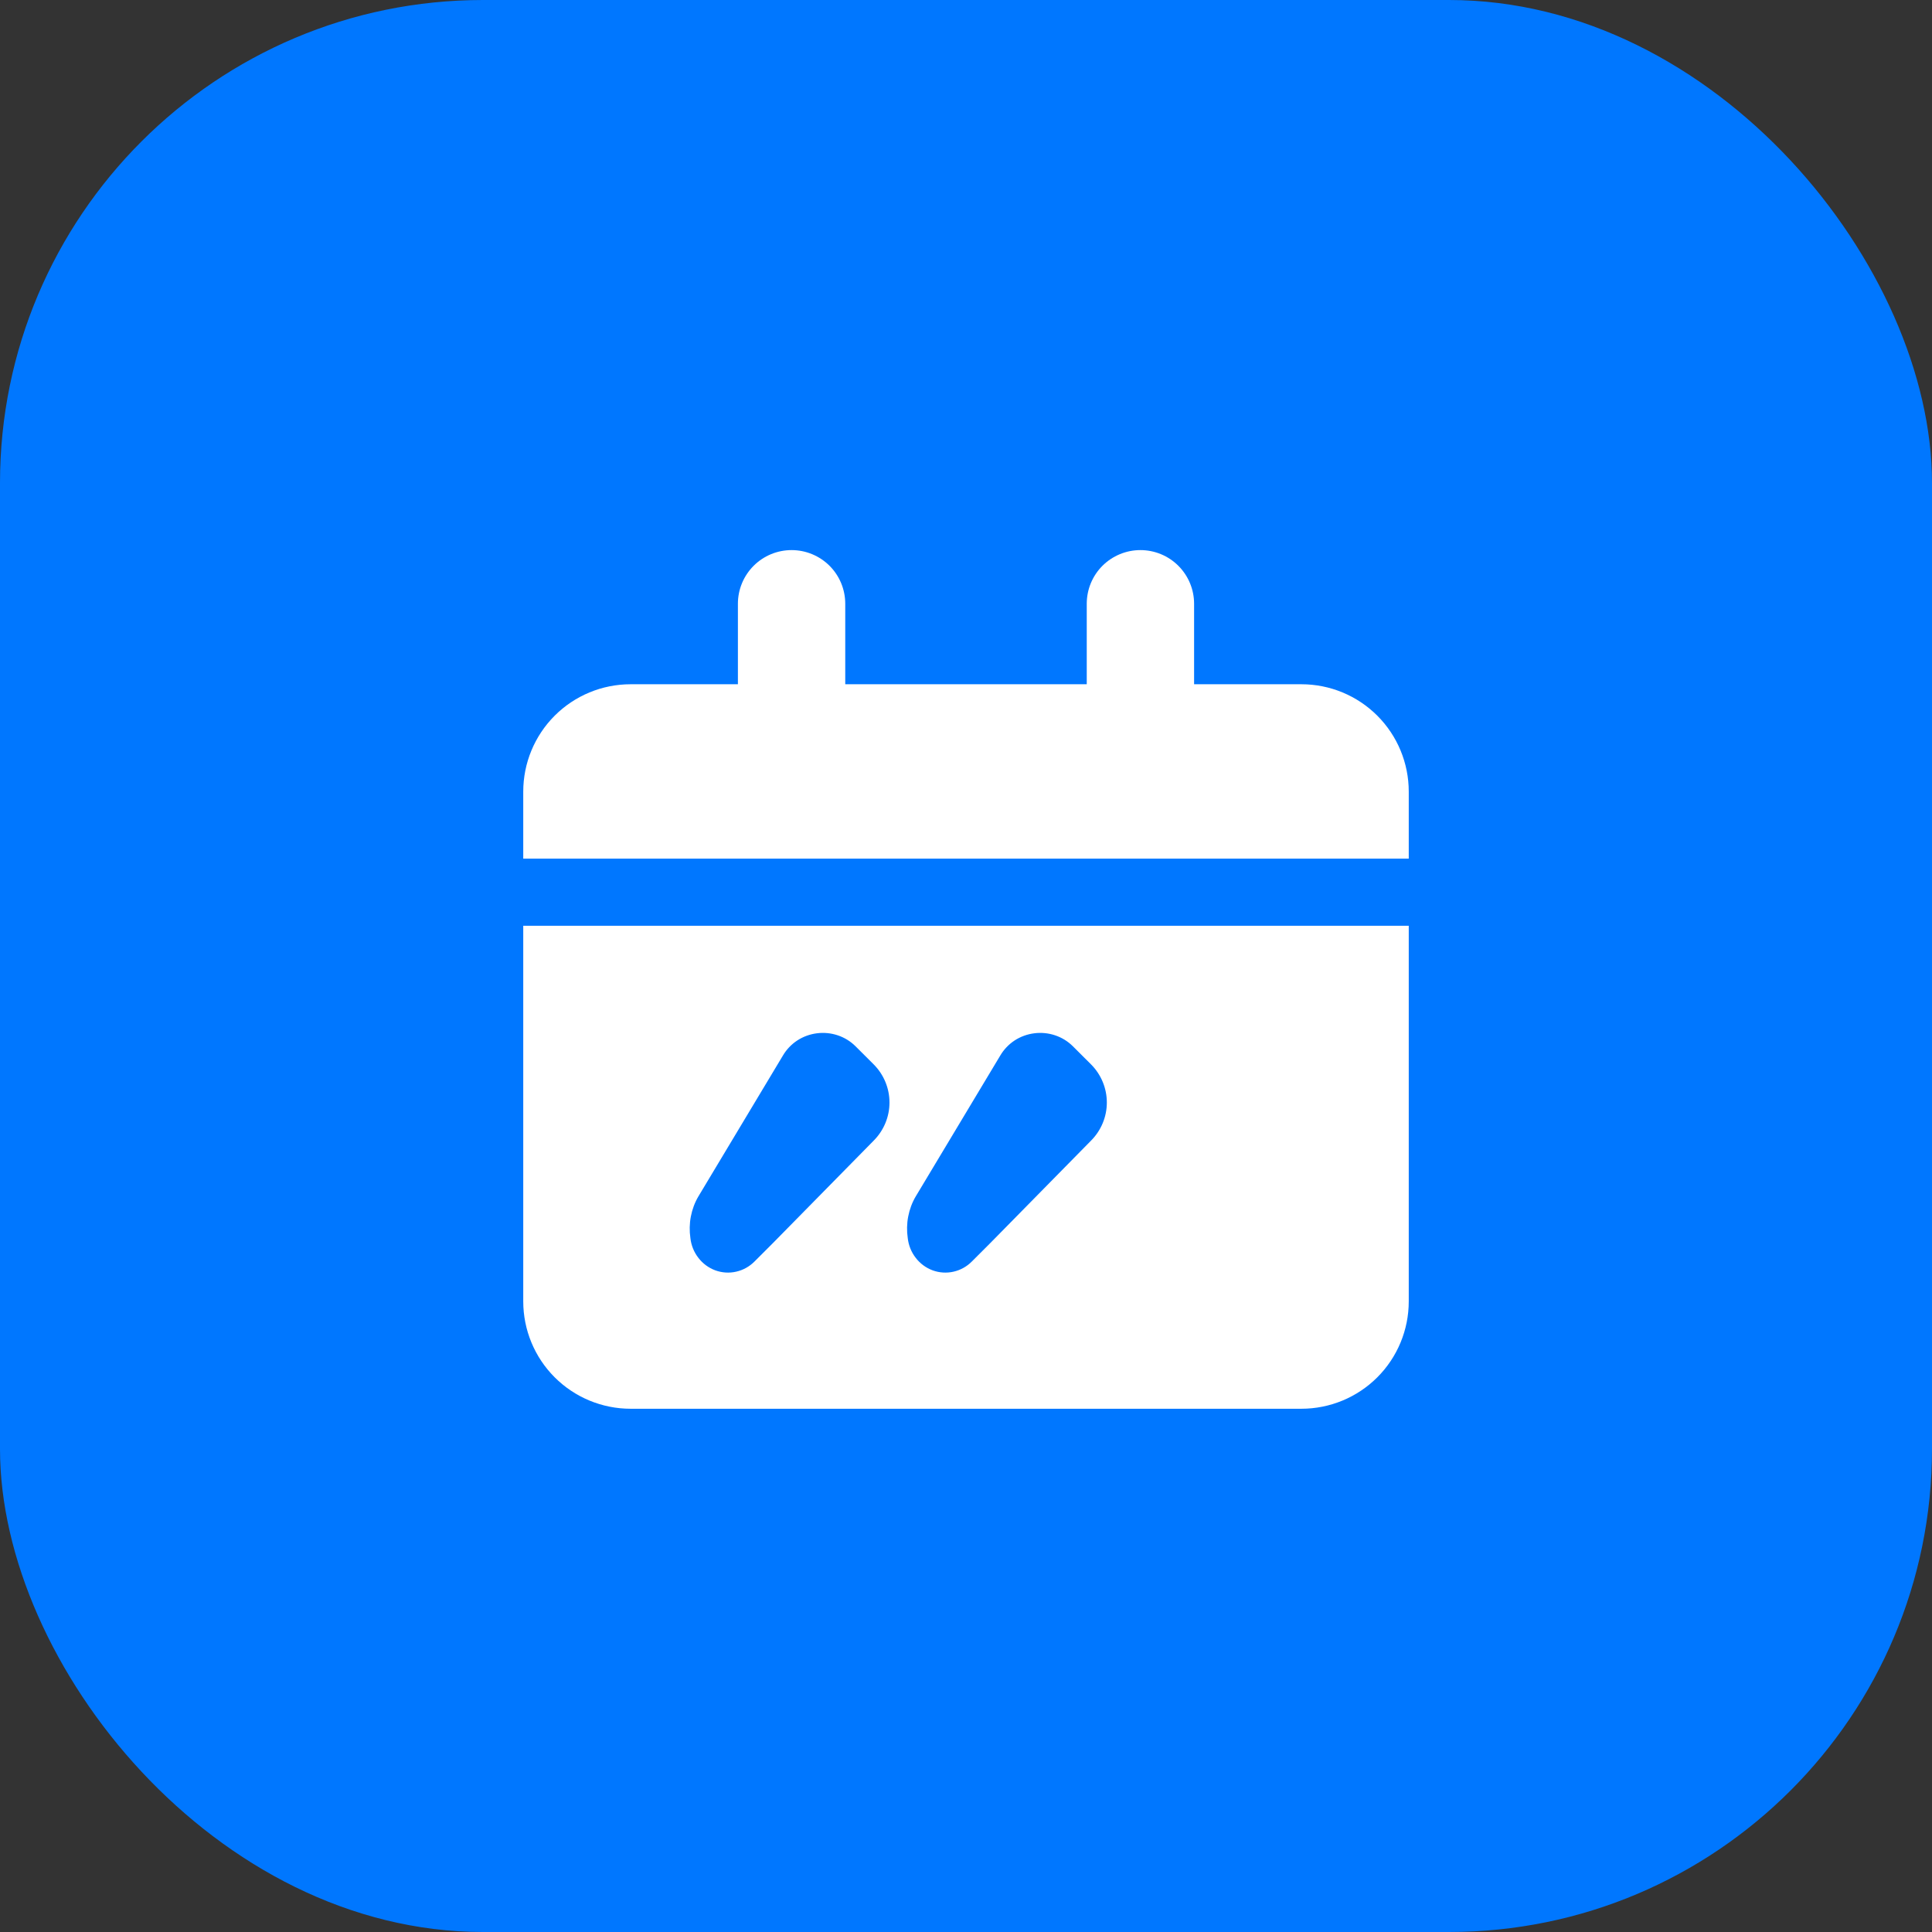 <svg width="48" height="48" viewBox="0 0 48 48" fill="none" xmlns="http://www.w3.org/2000/svg">
  <rect x="0" y="0" width="48" height="48" fill="#333333" stroke="none"/>
  <rect width="48" height="48" rx="12" fill="#0077FF"/>
  <path d="M35 19.667C35 18.959 34.719 18.281 34.219 17.781C33.719 17.281 33.041 17 32.333 17H29.667V15C29.667 14.646 29.526 14.307 29.276 14.057C29.026 13.807 28.687 13.667 28.333 13.667C27.98 13.667 27.641 13.807 27.39 14.057C27.14 14.307 27 14.646 27 15V17H21V15C21 14.646 20.86 14.307 20.61 14.057C20.359 13.807 20.02 13.667 19.667 13.667C19.313 13.667 18.974 13.807 18.724 14.057C18.474 14.307 18.333 14.646 18.333 15V17H15.667C14.959 17 14.281 17.281 13.781 17.781C13.281 18.281 13 18.959 13 19.667V21.333H35V19.667Z" fill="white"/>
  <path d="M13 23V32.333C13 33.041 13.281 33.719 13.781 34.219C14.281 34.719 14.959 35 15.667 35H32.333C33.041 35 33.719 34.719 34.219 34.219C34.719 33.719 35 33.041 35 32.333V23H13ZM24.6 30.887L24.147 31.34C24.022 31.467 23.864 31.555 23.692 31.594C23.519 31.634 23.339 31.622 23.173 31.562C23.007 31.501 22.861 31.394 22.752 31.252C22.642 31.111 22.573 30.941 22.553 30.762C22.527 30.583 22.53 30.401 22.564 30.224C22.598 30.047 22.661 29.877 22.751 29.725L24.851 26.225C24.94 26.074 25.062 25.946 25.208 25.85C25.354 25.755 25.521 25.694 25.695 25.672C25.87 25.649 26.047 25.667 26.213 25.722C26.38 25.778 26.53 25.87 26.653 25.992L27.107 26.445C27.358 26.697 27.499 27.037 27.499 27.392C27.499 27.746 27.358 28.086 27.107 28.338L24.6 30.887ZM19.2 30.887L18.747 31.34C18.622 31.467 18.464 31.555 18.291 31.594C18.119 31.634 17.939 31.622 17.773 31.562C17.607 31.501 17.461 31.394 17.352 31.252C17.242 31.111 17.173 30.941 17.153 30.762C17.127 30.583 17.13 30.401 17.164 30.224C17.198 30.047 17.261 29.877 17.351 29.725L19.451 26.225C19.54 26.074 19.662 25.946 19.808 25.85C19.954 25.755 20.121 25.694 20.295 25.672C20.47 25.649 20.647 25.667 20.813 25.722C20.98 25.778 21.13 25.87 21.253 25.992L21.707 26.445C21.958 26.697 22.099 27.037 22.099 27.392C22.099 27.746 21.958 28.086 21.707 28.338L19.2 30.887Z" fill="white"/>
</svg>
